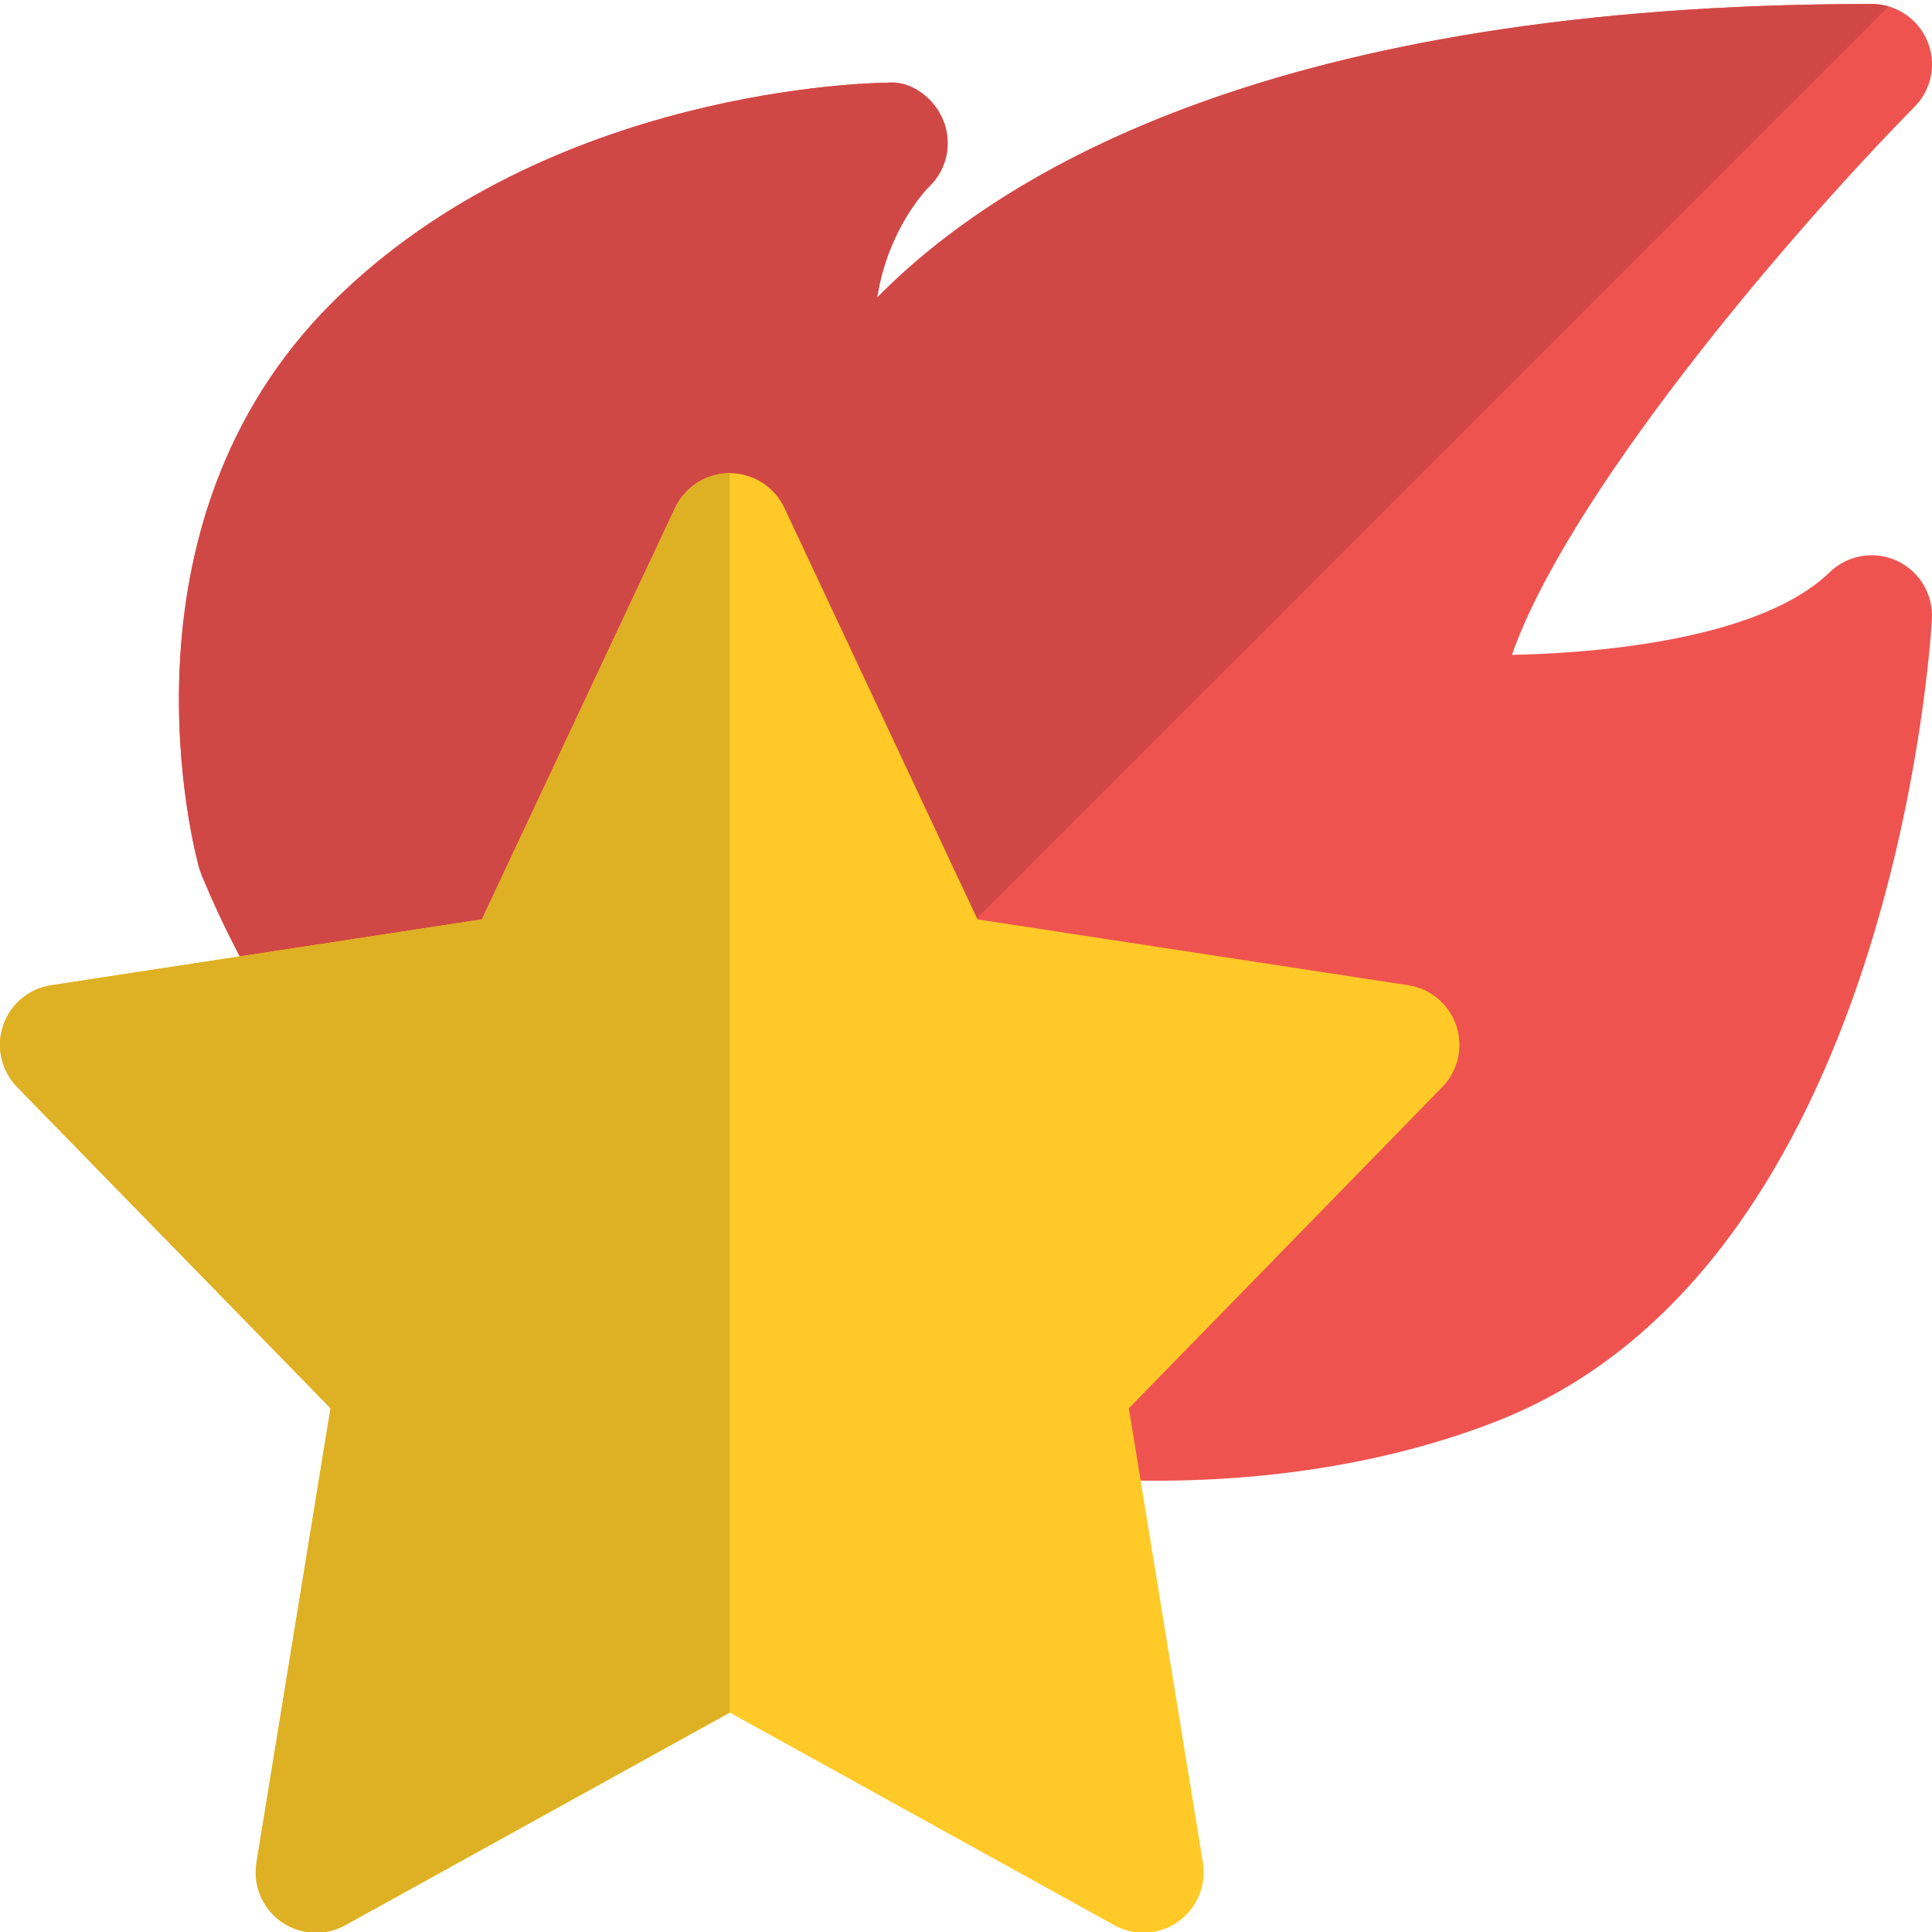 <svg id="Color" enable-background="new 0 0 24 24" height="512" viewBox="0 0 24 24" width="512" xmlns="http://www.w3.org/2000/svg"><path d="m23.561 6.965c-.282-.128-.612-.07-.834.145-.812.79-2.692 1-3.945 1.025.673-1.929 3.286-5.064 5.003-6.81.212-.215.274-.537.157-.816-.117-.278-.39-.46-.692-.46-7.36 0-10.8 2.067-12.354 3.648.135-.861.615-1.348.642-1.375.224-.212.295-.539.18-.825s-.407-.501-.702-.47c-.17.001-4.203.064-6.881 2.723-2.808 2.787-1.709 6.861-1.661 7.034l.03.086c2.24 5.386 7.421 7.524 11.859 7.524 1.573 0 3.053-.269 4.274-.757 4.862-1.942 5.343-9.622 5.362-9.948.017-.308-.157-.596-.438-.724z" fill="#ef5350"/><path d="m23.25.05c-7.36 0-10.8 2.067-12.354 3.648.135-.861.615-1.348.642-1.375.224-.212.295-.539.18-.825-.108-.268-.37-.473-.644-.473-.019 0-.038.001-.057.003-.17.001-4.203.064-6.881 2.723-2.808 2.787-1.709 6.861-1.661 7.034l.03.086c1.04 2.501 2.714 4.301 4.653 5.513l16.302-16.304c-.067-.02-.138-.03-.21-.03z" fill="#d04846"/><path d="m14.204 24.009c-.125 0-.25-.031-.363-.094l-4.776-2.641-4.776 2.641c-.251.14-.561.121-.795-.043-.235-.166-.354-.451-.308-.734l.92-5.644-3.893-3.99c-.196-.201-.264-.495-.175-.762s.32-.461.598-.503l5.35-.818 2.4-5.111c.124-.264.389-.432.679-.432.291 0 .555.168.679.432l2.399 5.111 5.35.818c.278.042.509.236.598.503s.021.561-.175.762l-3.893 3.99.92 5.644c.046.283-.074.568-.308.734-.128.091-.279.137-.431.137z" fill="#ffca28"/><path d="m9.065 5.878c-.291 0-.555.168-.679.432l-2.4 5.111-5.35.818c-.278.042-.509.236-.598.503s-.021.561.175.762l3.893 3.99-.92 5.644c-.046.283.073.568.308.734.129.09.281.137.433.137.124 0 .249-.031.362-.094l4.776-2.641z" fill="#deb023"/></svg>
